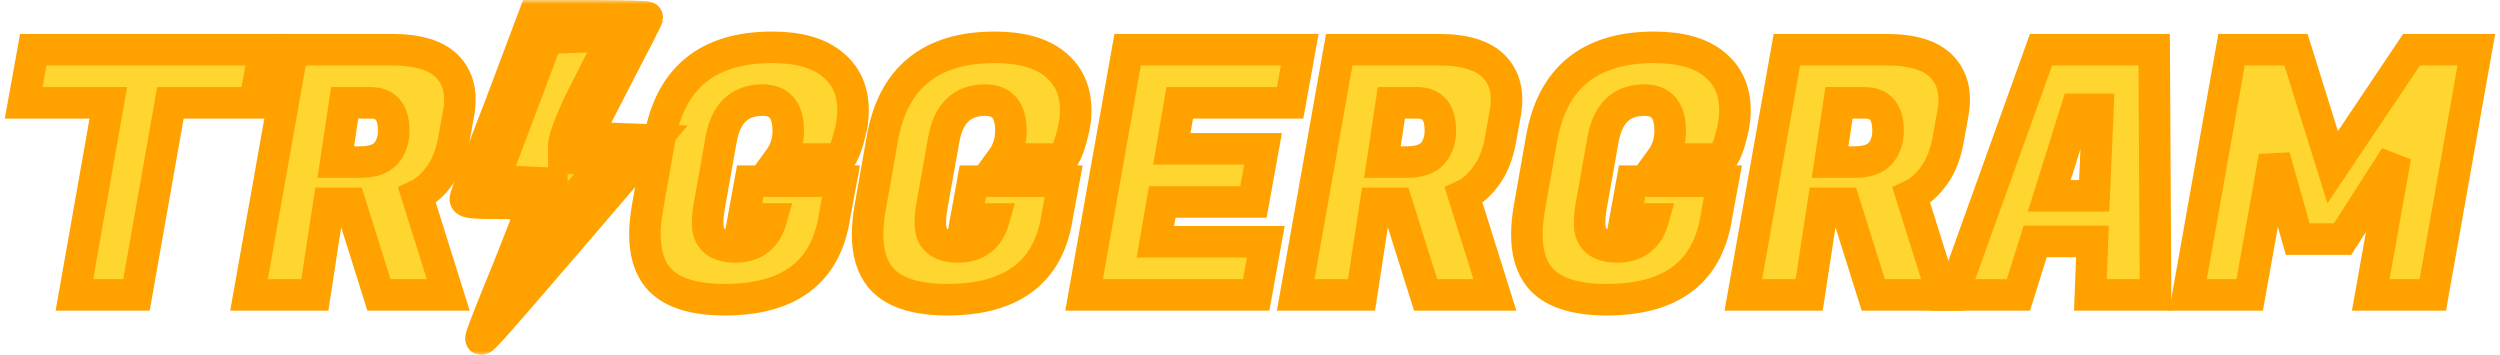 <svg width="317" height="45" viewBox="0 0 317 45" fill="none" xmlns="http://www.w3.org/2000/svg">
<mask id="path-1-outside-1_103_42" maskUnits="userSpaceOnUse" x="0" y="0" width="317" height="45" fill="black">
<rect fill="white" width="317" height="45"/>
<path d="M32.302 13.039H21.607L17.303 37.395H9.434L13.738 13.039H3L4.217 6.302H33.519L32.302 13.039Z"/>
<path d="M49.705 6.302C53.009 6.302 55.356 7.022 56.748 8.462C57.791 9.556 58.313 10.938 58.313 12.607C58.313 13.183 58.255 13.788 58.139 14.421L57.53 17.79C57.182 19.661 56.574 21.172 55.704 22.324C54.864 23.476 53.922 24.296 52.878 24.785L56.834 37.395H48.053L44.401 25.779H41.705L39.923 37.395H31.576L37.097 6.302H49.705ZM46.966 13.039H43.705L42.575 20.553H45.618C47.154 20.553 48.255 20.193 48.922 19.474C49.589 18.725 49.922 17.746 49.922 16.537C49.922 14.205 48.937 13.039 46.966 13.039Z"/>
<path d="M91.906 38C87.791 38 84.95 37.05 83.385 35.15C82.313 33.825 81.777 32.012 81.777 29.709C81.777 28.643 81.893 27.477 82.124 26.21L83.646 17.574C85.008 9.858 89.762 6 97.906 6C101.268 6 103.819 6.72 105.557 8.159C107.296 9.57 108.166 11.513 108.166 13.989C108.166 14.997 108.021 16.019 107.731 17.055C107.47 18.092 107.21 18.869 106.949 19.387L106.514 20.165H98.819C99.573 19.128 99.949 17.933 99.949 16.58C99.949 13.989 98.862 12.694 96.689 12.694C93.761 12.694 92.008 14.378 91.428 17.746L89.95 26.038C89.805 26.815 89.733 27.578 89.733 28.327C89.733 30.313 90.906 31.306 93.254 31.306C95.631 31.306 97.152 30.126 97.819 27.765H94.254L95.124 22.972H106.644L105.949 26.686L105.731 27.938C104.514 34.646 99.906 38 91.906 38Z"/>
<path d="M120.14 38C116.024 38 113.184 37.05 111.618 35.15C110.546 33.825 110.01 32.012 110.01 29.709C110.01 28.643 110.126 27.477 110.358 26.21L111.879 17.574C113.242 9.858 117.995 6 126.139 6C129.501 6 132.052 6.72 133.791 8.159C135.53 9.57 136.399 11.513 136.399 13.989C136.399 14.997 136.254 16.019 135.964 17.055C135.704 18.092 135.443 18.869 135.182 19.387L134.747 20.165H127.052C127.806 19.128 128.182 17.933 128.182 16.58C128.182 13.989 127.096 12.694 124.922 12.694C121.994 12.694 120.241 14.378 119.661 17.746L118.183 26.038C118.038 26.815 117.966 27.578 117.966 28.327C117.966 30.313 119.14 31.306 121.487 31.306C123.864 31.306 125.386 30.126 126.052 27.765H122.487L123.357 22.972H134.878L134.182 26.686L133.965 27.938C132.747 34.646 128.139 38 120.14 38Z"/>
<path d="M159.285 37.395H137.461L142.982 6.302H164.806L163.589 13.039H149.59L148.59 18.869H160.154L158.937 25.606H147.373L146.503 30.659H160.502L159.285 37.395Z"/>
<path d="M182.422 6.302C185.726 6.302 188.073 7.022 189.465 8.462C190.508 9.556 191.03 10.938 191.03 12.607C191.03 13.183 190.972 13.788 190.856 14.421L190.247 17.79C189.899 19.661 189.291 21.172 188.421 22.324C187.581 23.476 186.639 24.296 185.595 24.785L189.552 37.395H180.77L177.118 25.779H174.422L172.64 37.395H164.293L169.814 6.302H182.422ZM179.683 13.039H176.422L175.292 20.553H178.335C179.871 20.553 180.973 20.193 181.639 19.474C182.306 18.725 182.639 17.746 182.639 16.537C182.639 14.205 181.654 13.039 179.683 13.039Z"/>
<path d="M203.735 38C199.62 38 196.779 37.05 195.214 35.15C194.142 33.825 193.606 32.012 193.606 29.709C193.606 28.643 193.722 27.477 193.953 26.21L195.475 17.574C196.837 9.858 201.59 6 209.735 6C213.097 6 215.647 6.72 217.386 8.159C219.125 9.57 219.995 11.513 219.995 13.989C219.995 14.997 219.85 16.019 219.56 17.055C219.299 18.092 219.038 18.869 218.778 19.387L218.343 20.165H210.648C211.401 19.128 211.778 17.933 211.778 16.58C211.778 13.989 210.691 12.694 208.517 12.694C205.59 12.694 203.837 14.378 203.257 17.746L201.779 26.038C201.634 26.815 201.561 27.578 201.561 28.327C201.561 30.313 202.735 31.306 205.083 31.306C207.46 31.306 208.981 30.126 209.648 27.765H206.083L206.952 22.972H218.473L217.778 26.686L217.56 27.938C216.343 34.646 211.735 38 203.735 38Z"/>
<path d="M239.185 6.302C242.489 6.302 244.837 7.022 246.228 8.462C247.272 9.556 247.793 10.938 247.793 12.607C247.793 13.183 247.735 13.788 247.619 14.421L247.011 17.79C246.663 19.661 246.054 21.172 245.185 22.324C244.344 23.476 243.402 24.296 242.359 24.785L246.315 37.395H237.533L233.881 25.779H231.186L229.403 37.395H221.056L226.578 6.302H239.185ZM236.446 13.039H233.186L232.055 20.553H235.099C236.635 20.553 237.736 20.193 238.403 19.474C239.069 18.725 239.403 17.746 239.403 16.537C239.403 14.205 238.417 13.039 236.446 13.039Z"/>
<path d="M265.064 37.395L265.324 30.615H258.064L255.934 37.395H247.63L258.803 6.302H273.15L273.324 37.395H265.064ZM263.281 13.86L259.847 24.829H265.542L266.02 13.86H263.281Z"/>
<path d="M291.132 6.302L295.784 21.201L305.783 6.302H314L308.479 37.395H300.61L303.74 19.862L297.045 30.313H291.35L288.393 19.862L285.263 37.395H277.438L282.959 6.302H291.132Z"/>
<path d="M61.098 42.458C61.3 41.786 62.814 37.963 64.479 33.932C66.094 29.85 67.457 26.389 67.457 26.182C67.457 25.923 65.489 25.768 63.117 25.768C59.18 25.768 58.777 25.665 59.08 24.89C59.231 24.373 61.249 19 63.571 13.006L67.709 2H74.926C78.862 2 82.092 2.103 82.092 2.207C82.092 2.31 80.376 5.669 78.307 9.647C76.238 13.626 74.522 16.984 74.522 17.14C74.522 17.346 76.439 17.553 78.761 17.605L83 17.759L74.118 28.145C60.341 44.163 60.745 43.698 61.098 42.458ZM74.421 23.237L77.146 20.085H71.494V18.431C71.494 17.45 72.655 14.504 74.522 10.939C76.187 7.684 77.55 4.894 77.55 4.79C77.55 4.635 75.733 4.584 73.462 4.687L69.374 4.842L65.993 13.884L62.562 22.927L69.98 23.237V25.303C69.98 26.44 69.728 27.887 69.475 28.507C68.87 29.695 69.374 29.179 74.421 23.237Z"/>
<path d="M62.915 39.616C62.915 39.461 64.177 36.258 65.691 32.486C67.204 28.714 68.466 25.458 68.466 25.2C68.466 24.942 66.548 24.735 64.177 24.735C61.805 24.735 59.887 24.632 59.887 24.528C59.887 24.425 61.704 19.568 63.874 13.832L67.911 3.292L74.219 3.137C77.701 3.085 80.578 3.137 80.578 3.292C80.578 3.498 78.862 6.96 76.742 11.042L72.957 18.483L81.133 18.793L72.756 28.61C63.52 39.409 62.915 40.081 62.915 39.616Z"/>
</mask>
<path d="M32.302 13.039H21.607L17.303 37.395H9.434L13.738 13.039H3L4.217 6.302H33.519L32.302 13.039Z" fill="#FFD62F"/>
<path d="M49.705 6.302C53.009 6.302 55.356 7.022 56.748 8.462C57.791 9.556 58.313 10.938 58.313 12.607C58.313 13.183 58.255 13.788 58.139 14.421L57.53 17.79C57.182 19.661 56.574 21.172 55.704 22.324C54.864 23.476 53.922 24.296 52.878 24.785L56.834 37.395H48.053L44.401 25.779H41.705L39.923 37.395H31.576L37.097 6.302H49.705ZM46.966 13.039H43.705L42.575 20.553H45.618C47.154 20.553 48.255 20.193 48.922 19.474C49.589 18.725 49.922 17.746 49.922 16.537C49.922 14.205 48.937 13.039 46.966 13.039Z" fill="#FFD62F"/>
<path d="M91.906 38C87.791 38 84.95 37.05 83.385 35.15C82.313 33.825 81.777 32.012 81.777 29.709C81.777 28.643 81.893 27.477 82.124 26.21L83.646 17.574C85.008 9.858 89.762 6 97.906 6C101.268 6 103.819 6.72 105.557 8.159C107.296 9.57 108.166 11.513 108.166 13.989C108.166 14.997 108.021 16.019 107.731 17.055C107.47 18.092 107.21 18.869 106.949 19.387L106.514 20.165H98.819C99.573 19.128 99.949 17.933 99.949 16.58C99.949 13.989 98.862 12.694 96.689 12.694C93.761 12.694 92.008 14.378 91.428 17.746L89.95 26.038C89.805 26.815 89.733 27.578 89.733 28.327C89.733 30.313 90.906 31.306 93.254 31.306C95.631 31.306 97.152 30.126 97.819 27.765H94.254L95.124 22.972H106.644L105.949 26.686L105.731 27.938C104.514 34.646 99.906 38 91.906 38Z" fill="#FFD62F"/>
<path d="M120.14 38C116.024 38 113.184 37.05 111.618 35.15C110.546 33.825 110.01 32.012 110.01 29.709C110.01 28.643 110.126 27.477 110.358 26.21L111.879 17.574C113.242 9.858 117.995 6 126.139 6C129.501 6 132.052 6.72 133.791 8.159C135.53 9.57 136.399 11.513 136.399 13.989C136.399 14.997 136.254 16.019 135.964 17.055C135.704 18.092 135.443 18.869 135.182 19.387L134.747 20.165H127.052C127.806 19.128 128.182 17.933 128.182 16.58C128.182 13.989 127.096 12.694 124.922 12.694C121.994 12.694 120.241 14.378 119.661 17.746L118.183 26.038C118.038 26.815 117.966 27.578 117.966 28.327C117.966 30.313 119.14 31.306 121.487 31.306C123.864 31.306 125.386 30.126 126.052 27.765H122.487L123.357 22.972H134.878L134.182 26.686L133.965 27.938C132.747 34.646 128.139 38 120.14 38Z" fill="#FFD62F"/>
<path d="M159.285 37.395H137.461L142.982 6.302H164.806L163.589 13.039H149.59L148.59 18.869H160.154L158.937 25.606H147.373L146.503 30.659H160.502L159.285 37.395Z" fill="#FFD62F"/>
<path d="M182.422 6.302C185.726 6.302 188.073 7.022 189.465 8.462C190.508 9.556 191.03 10.938 191.03 12.607C191.03 13.183 190.972 13.788 190.856 14.421L190.247 17.79C189.899 19.661 189.291 21.172 188.421 22.324C187.581 23.476 186.639 24.296 185.595 24.785L189.552 37.395H180.77L177.118 25.779H174.422L172.64 37.395H164.293L169.814 6.302H182.422ZM179.683 13.039H176.422L175.292 20.553H178.335C179.871 20.553 180.973 20.193 181.639 19.474C182.306 18.725 182.639 17.746 182.639 16.537C182.639 14.205 181.654 13.039 179.683 13.039Z" fill="#FFD62F"/>
<path d="M203.735 38C199.62 38 196.779 37.05 195.214 35.15C194.142 33.825 193.606 32.012 193.606 29.709C193.606 28.643 193.722 27.477 193.953 26.21L195.475 17.574C196.837 9.858 201.59 6 209.735 6C213.097 6 215.647 6.72 217.386 8.159C219.125 9.57 219.995 11.513 219.995 13.989C219.995 14.997 219.85 16.019 219.56 17.055C219.299 18.092 219.038 18.869 218.778 19.387L218.343 20.165H210.648C211.401 19.128 211.778 17.933 211.778 16.58C211.778 13.989 210.691 12.694 208.517 12.694C205.59 12.694 203.837 14.378 203.257 17.746L201.779 26.038C201.634 26.815 201.561 27.578 201.561 28.327C201.561 30.313 202.735 31.306 205.083 31.306C207.46 31.306 208.981 30.126 209.648 27.765H206.083L206.952 22.972H218.473L217.778 26.686L217.56 27.938C216.343 34.646 211.735 38 203.735 38Z" fill="#FFD62F"/>
<path d="M239.185 6.302C242.489 6.302 244.837 7.022 246.228 8.462C247.272 9.556 247.793 10.938 247.793 12.607C247.793 13.183 247.735 13.788 247.619 14.421L247.011 17.79C246.663 19.661 246.054 21.172 245.185 22.324C244.344 23.476 243.402 24.296 242.359 24.785L246.315 37.395H237.533L233.881 25.779H231.186L229.403 37.395H221.056L226.578 6.302H239.185ZM236.446 13.039H233.186L232.055 20.553H235.099C236.635 20.553 237.736 20.193 238.403 19.474C239.069 18.725 239.403 17.746 239.403 16.537C239.403 14.205 238.417 13.039 236.446 13.039Z" fill="#FFD62F"/>
<path d="M265.064 37.395L265.324 30.615H258.064L255.934 37.395H247.63L258.803 6.302H273.15L273.324 37.395H265.064ZM263.281 13.86L259.847 24.829H265.542L266.02 13.86H263.281Z" fill="#FFD62F"/>
<path d="M291.132 6.302L295.784 21.201L305.783 6.302H314L308.479 37.395H300.61L303.74 19.862L297.045 30.313H291.35L288.393 19.862L285.263 37.395H277.438L282.959 6.302H291.132Z" fill="#FFD62F"/>
<path d="M61.098 42.458C61.3 41.786 62.814 37.963 64.479 33.932C66.094 29.85 67.457 26.389 67.457 26.182C67.457 25.923 65.489 25.768 63.117 25.768C59.18 25.768 58.777 25.665 59.08 24.89C59.231 24.373 61.249 19 63.571 13.006L67.709 2H74.926C78.862 2 82.092 2.103 82.092 2.207C82.092 2.31 80.376 5.669 78.307 9.647C76.238 13.626 74.522 16.984 74.522 17.14C74.522 17.346 76.439 17.553 78.761 17.605L83 17.759L74.118 28.145C60.341 44.163 60.745 43.698 61.098 42.458ZM74.421 23.237L77.146 20.085H71.494V18.431C71.494 17.45 72.655 14.504 74.522 10.939C76.187 7.684 77.55 4.894 77.55 4.79C77.55 4.635 75.733 4.584 73.462 4.687L69.374 4.842L65.993 13.884L62.562 22.927L69.98 23.237V25.303C69.98 26.44 69.728 27.887 69.475 28.507C68.87 29.695 69.374 29.179 74.421 23.237Z" fill="#FFD62F"/>
<path d="M62.915 39.616C62.915 39.461 64.177 36.258 65.691 32.486C67.204 28.714 68.466 25.458 68.466 25.2C68.466 24.942 66.548 24.735 64.177 24.735C61.805 24.735 59.887 24.632 59.887 24.528C59.887 24.425 61.704 19.568 63.874 13.832L67.911 3.292L74.219 3.137C77.701 3.085 80.578 3.137 80.578 3.292C80.578 3.498 78.862 6.96 76.742 11.042L72.957 18.483L81.133 18.793L72.756 28.61C63.52 39.409 62.915 40.081 62.915 39.616Z" fill="#FFD62F"/>
<path d="M32.302 13.039H21.607L17.303 37.395H9.434L13.738 13.039H3L4.217 6.302H33.519L32.302 13.039Z" stroke="#FFA200" stroke-width="4" mask="url(#path-1-outside-1_103_42)"/>
<path d="M49.705 6.302C53.009 6.302 55.356 7.022 56.748 8.462C57.791 9.556 58.313 10.938 58.313 12.607C58.313 13.183 58.255 13.788 58.139 14.421L57.53 17.79C57.182 19.661 56.574 21.172 55.704 22.324C54.864 23.476 53.922 24.296 52.878 24.785L56.834 37.395H48.053L44.401 25.779H41.705L39.923 37.395H31.576L37.097 6.302H49.705ZM46.966 13.039H43.705L42.575 20.553H45.618C47.154 20.553 48.255 20.193 48.922 19.474C49.589 18.725 49.922 17.746 49.922 16.537C49.922 14.205 48.937 13.039 46.966 13.039Z" stroke="#FFA200" stroke-width="4" mask="url(#path-1-outside-1_103_42)"/>
<path d="M91.906 38C87.791 38 84.95 37.05 83.385 35.15C82.313 33.825 81.777 32.012 81.777 29.709C81.777 28.643 81.893 27.477 82.124 26.21L83.646 17.574C85.008 9.858 89.762 6 97.906 6C101.268 6 103.819 6.72 105.557 8.159C107.296 9.57 108.166 11.513 108.166 13.989C108.166 14.997 108.021 16.019 107.731 17.055C107.47 18.092 107.21 18.869 106.949 19.387L106.514 20.165H98.819C99.573 19.128 99.949 17.933 99.949 16.58C99.949 13.989 98.862 12.694 96.689 12.694C93.761 12.694 92.008 14.378 91.428 17.746L89.95 26.038C89.805 26.815 89.733 27.578 89.733 28.327C89.733 30.313 90.906 31.306 93.254 31.306C95.631 31.306 97.152 30.126 97.819 27.765H94.254L95.124 22.972H106.644L105.949 26.686L105.731 27.938C104.514 34.646 99.906 38 91.906 38Z" stroke="#FFA200" stroke-width="4" mask="url(#path-1-outside-1_103_42)"/>
<path d="M120.14 38C116.024 38 113.184 37.05 111.618 35.15C110.546 33.825 110.01 32.012 110.01 29.709C110.01 28.643 110.126 27.477 110.358 26.21L111.879 17.574C113.242 9.858 117.995 6 126.139 6C129.501 6 132.052 6.72 133.791 8.159C135.53 9.57 136.399 11.513 136.399 13.989C136.399 14.997 136.254 16.019 135.964 17.055C135.704 18.092 135.443 18.869 135.182 19.387L134.747 20.165H127.052C127.806 19.128 128.182 17.933 128.182 16.58C128.182 13.989 127.096 12.694 124.922 12.694C121.994 12.694 120.241 14.378 119.661 17.746L118.183 26.038C118.038 26.815 117.966 27.578 117.966 28.327C117.966 30.313 119.14 31.306 121.487 31.306C123.864 31.306 125.386 30.126 126.052 27.765H122.487L123.357 22.972H134.878L134.182 26.686L133.965 27.938C132.747 34.646 128.139 38 120.14 38Z" stroke="#FFA200" stroke-width="4" mask="url(#path-1-outside-1_103_42)"/>
<path d="M159.285 37.395H137.461L142.982 6.302H164.806L163.589 13.039H149.59L148.59 18.869H160.154L158.937 25.606H147.373L146.503 30.659H160.502L159.285 37.395Z" stroke="#FFA200" stroke-width="4" mask="url(#path-1-outside-1_103_42)"/>
<path d="M182.422 6.302C185.726 6.302 188.073 7.022 189.465 8.462C190.508 9.556 191.03 10.938 191.03 12.607C191.03 13.183 190.972 13.788 190.856 14.421L190.247 17.79C189.899 19.661 189.291 21.172 188.421 22.324C187.581 23.476 186.639 24.296 185.595 24.785L189.552 37.395H180.77L177.118 25.779H174.422L172.64 37.395H164.293L169.814 6.302H182.422ZM179.683 13.039H176.422L175.292 20.553H178.335C179.871 20.553 180.973 20.193 181.639 19.474C182.306 18.725 182.639 17.746 182.639 16.537C182.639 14.205 181.654 13.039 179.683 13.039Z" stroke="#FFA200" stroke-width="4" mask="url(#path-1-outside-1_103_42)"/>
<path d="M203.735 38C199.62 38 196.779 37.05 195.214 35.15C194.142 33.825 193.606 32.012 193.606 29.709C193.606 28.643 193.722 27.477 193.953 26.21L195.475 17.574C196.837 9.858 201.59 6 209.735 6C213.097 6 215.647 6.72 217.386 8.159C219.125 9.57 219.995 11.513 219.995 13.989C219.995 14.997 219.85 16.019 219.56 17.055C219.299 18.092 219.038 18.869 218.778 19.387L218.343 20.165H210.648C211.401 19.128 211.778 17.933 211.778 16.58C211.778 13.989 210.691 12.694 208.517 12.694C205.59 12.694 203.837 14.378 203.257 17.746L201.779 26.038C201.634 26.815 201.561 27.578 201.561 28.327C201.561 30.313 202.735 31.306 205.083 31.306C207.46 31.306 208.981 30.126 209.648 27.765H206.083L206.952 22.972H218.473L217.778 26.686L217.56 27.938C216.343 34.646 211.735 38 203.735 38Z" stroke="#FFA200" stroke-width="4" mask="url(#path-1-outside-1_103_42)"/>
<path d="M239.185 6.302C242.489 6.302 244.837 7.022 246.228 8.462C247.272 9.556 247.793 10.938 247.793 12.607C247.793 13.183 247.735 13.788 247.619 14.421L247.011 17.79C246.663 19.661 246.054 21.172 245.185 22.324C244.344 23.476 243.402 24.296 242.359 24.785L246.315 37.395H237.533L233.881 25.779H231.186L229.403 37.395H221.056L226.578 6.302H239.185ZM236.446 13.039H233.186L232.055 20.553H235.099C236.635 20.553 237.736 20.193 238.403 19.474C239.069 18.725 239.403 17.746 239.403 16.537C239.403 14.205 238.417 13.039 236.446 13.039Z" stroke="#FFA200" stroke-width="4" mask="url(#path-1-outside-1_103_42)"/>
<path d="M265.064 37.395L265.324 30.615H258.064L255.934 37.395H247.63L258.803 6.302H273.15L273.324 37.395H265.064ZM263.281 13.86L259.847 24.829H265.542L266.02 13.86H263.281Z" stroke="#FFA200" stroke-width="4" mask="url(#path-1-outside-1_103_42)"/>
<path d="M291.132 6.302L295.784 21.201L305.783 6.302H314L308.479 37.395H300.61L303.74 19.862L297.045 30.313H291.35L288.393 19.862L285.263 37.395H277.438L282.959 6.302H291.132Z" stroke="#FFA200" stroke-width="4" mask="url(#path-1-outside-1_103_42)"/>
<path d="M61.098 42.458C61.3 41.786 62.814 37.963 64.479 33.932C66.094 29.85 67.457 26.389 67.457 26.182C67.457 25.923 65.489 25.768 63.117 25.768C59.18 25.768 58.777 25.665 59.08 24.89C59.231 24.373 61.249 19 63.571 13.006L67.709 2H74.926C78.862 2 82.092 2.103 82.092 2.207C82.092 2.31 80.376 5.669 78.307 9.647C76.238 13.626 74.522 16.984 74.522 17.14C74.522 17.346 76.439 17.553 78.761 17.605L83 17.759L74.118 28.145C60.341 44.163 60.745 43.698 61.098 42.458ZM74.421 23.237L77.146 20.085H71.494V18.431C71.494 17.45 72.655 14.504 74.522 10.939C76.187 7.684 77.55 4.894 77.55 4.79C77.55 4.635 75.733 4.584 73.462 4.687L69.374 4.842L65.993 13.884L62.562 22.927L69.98 23.237V25.303C69.98 26.44 69.728 27.887 69.475 28.507C68.87 29.695 69.374 29.179 74.421 23.237Z" stroke="#FFA200" stroke-width="4" mask="url(#path-1-outside-1_103_42)"/>
<path d="M62.915 39.616C62.915 39.461 64.177 36.258 65.691 32.486C67.204 28.714 68.466 25.458 68.466 25.2C68.466 24.942 66.548 24.735 64.177 24.735C61.805 24.735 59.887 24.632 59.887 24.528C59.887 24.425 61.704 19.568 63.874 13.832L67.911 3.292L74.219 3.137C77.701 3.085 80.578 3.137 80.578 3.292C80.578 3.498 78.862 6.96 76.742 11.042L72.957 18.483L81.133 18.793L72.756 28.61C63.52 39.409 62.915 40.081 62.915 39.616Z" stroke="#FFA200" stroke-width="4" mask="url(#path-1-outside-1_103_42)"/>
</svg>
